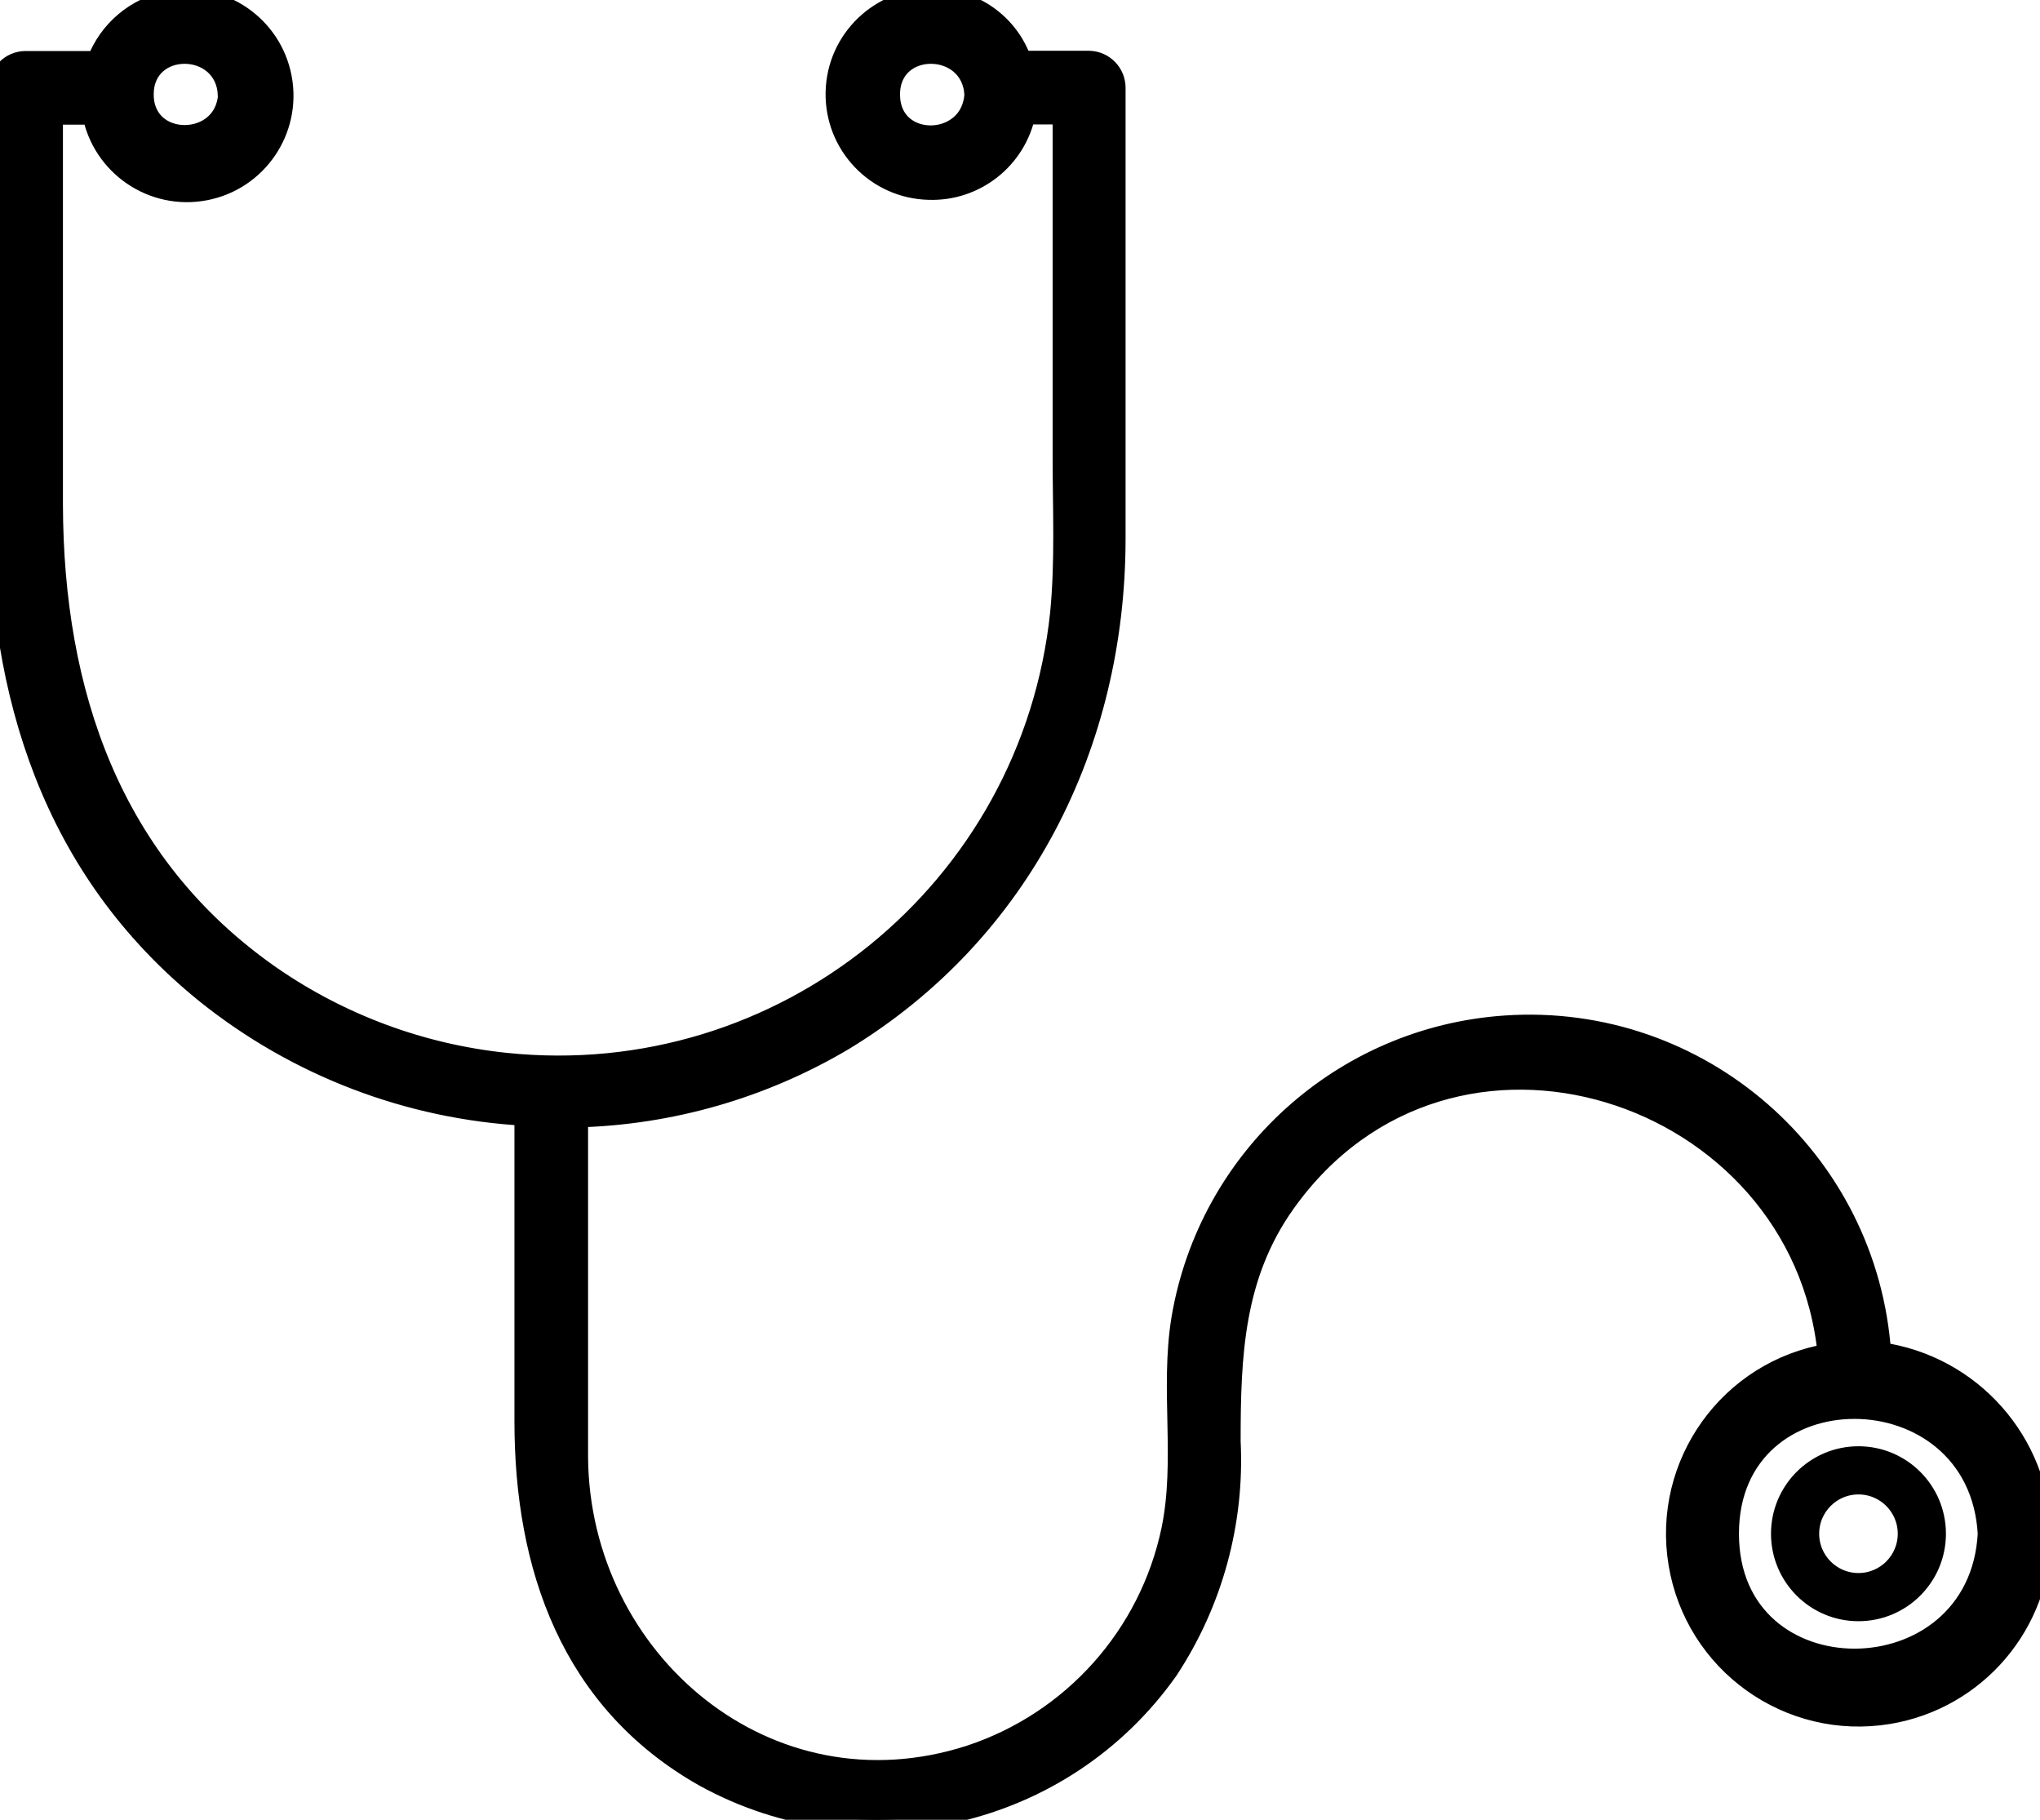 <?xml version="1.0" encoding="utf-8"?>
<!-- Generator: Adobe Illustrator 16.0.0, SVG Export Plug-In . SVG Version: 6.00 Build 0)  -->
<!DOCTYPE svg PUBLIC "-//W3C//DTD SVG 1.1//EN" "http://www.w3.org/Graphics/SVG/1.1/DTD/svg11.dtd">
<svg version="1.1" id="Layer_1" xmlns="http://www.w3.org/2000/svg" xmlns:xlink="http://www.w3.org/1999/xlink" x="0px" y="0px"
	 width="448.56px" height="400.073px" viewBox="375.569 47.32 448.56 400.073"
	 enable-background="new 375.569 47.32 448.56 400.073" xml:space="preserve">
<title>stethoscope</title>
<path stroke="#000000" stroke-width="5" stroke-miterlimit="10" d="M784.212,401.234c-9.241,0-16.732-7.491-16.732-16.732
	s7.491-16.733,16.732-16.733s16.733,7.492,16.733,16.733l0,0C800.945,393.743,793.453,401.234,784.212,401.234z M784.212,373.363
	c-6.151,0-11.139,4.986-11.139,11.139c0,6.151,4.987,11.138,11.139,11.138s11.139-4.986,11.139-11.138l0,0
	C795.351,378.35,790.363,373.363,784.212,373.363z M788.899,344.887c-2.908-42.572-39.777-74.726-82.349-71.818
	c-35.641,2.435-64.965,28.984-70.918,64.208c-2.52,15.372,0.958,31.147-2.218,46.47c-4.897,23.271-21.784,42.192-44.352,49.694
	c-44.806,14.565-86.386-20.866-86.688-65.823c0-25.199,0-49.946,0-74.944c20.682-0.535,40.881-6.366,58.666-16.935
	C600,252,620.463,210.672,620.563,166.018c0-33.163,0-66.276,0-99.439c-0.025-3.021-2.425-5.486-5.443-5.594H600
	c-2.797-8.209-10.53-13.709-19.202-13.658c-11.44-0.265-20.929,8.795-21.193,20.235c-0.265,11.44,8.795,20.929,20.235,21.193
	c10.098,0.325,18.956-6.681,20.967-16.582h8.719v75.6c0,11.39,0.555,23.033-0.555,34.373
	c-6.383,61.128-61.11,105.507-122.238,99.124c-18.603-1.942-36.415-8.542-51.792-19.189c-35.28-24.595-47.931-62.496-48.032-103.824
	c0-28.694,0-57.372,0-86.033h9.223c2.141,11.352,13.079,18.818,24.43,16.677c11.352-2.141,18.818-13.078,16.678-24.43
	s-13.078-18.818-24.43-16.678c-7.197,1.357-13.159,6.38-15.72,13.241h-15.927c-3.078,0.027-5.567,2.516-5.594,5.595
	c0,30.542,0,61.084,0,91.627c0,41.63,11.743,79.985,45.36,107.201c20.032,16.084,44.604,25.479,70.258,26.863v67.486
	c0,31.803,10.08,61.337,39.362,77.868c34.872,19.214,78.612,9.169,101.606-23.336c9.792-14.83,14.595-32.398,13.709-50.147
	c0-18.85,0.655-36.489,12.096-52.567c36.237-50.904,114.206-25.2,119.801,33.566c-21.723,3.591-36.422,24.111-32.831,45.834
	c3.591,21.724,24.111,36.422,45.834,32.831c19.255-3.183,33.375-19.837,33.365-39.353
	C823.702,364.439,808.774,347.654,788.899,344.887z M570.97,68.09c0-12.398,18.497-12.247,19.151,0
	C589.416,80.337,570.97,80.64,570.97,68.09z M426.02,68.09c-0.655,12.247-19.152,12.348-19.152,0s18.446-12.297,19.102,0H426.02z
	 M755.434,384.502c0-37.146,55.439-36.843,57.507,0C810.975,421.344,755.434,421.697,755.434,384.502z"/>
</svg>
